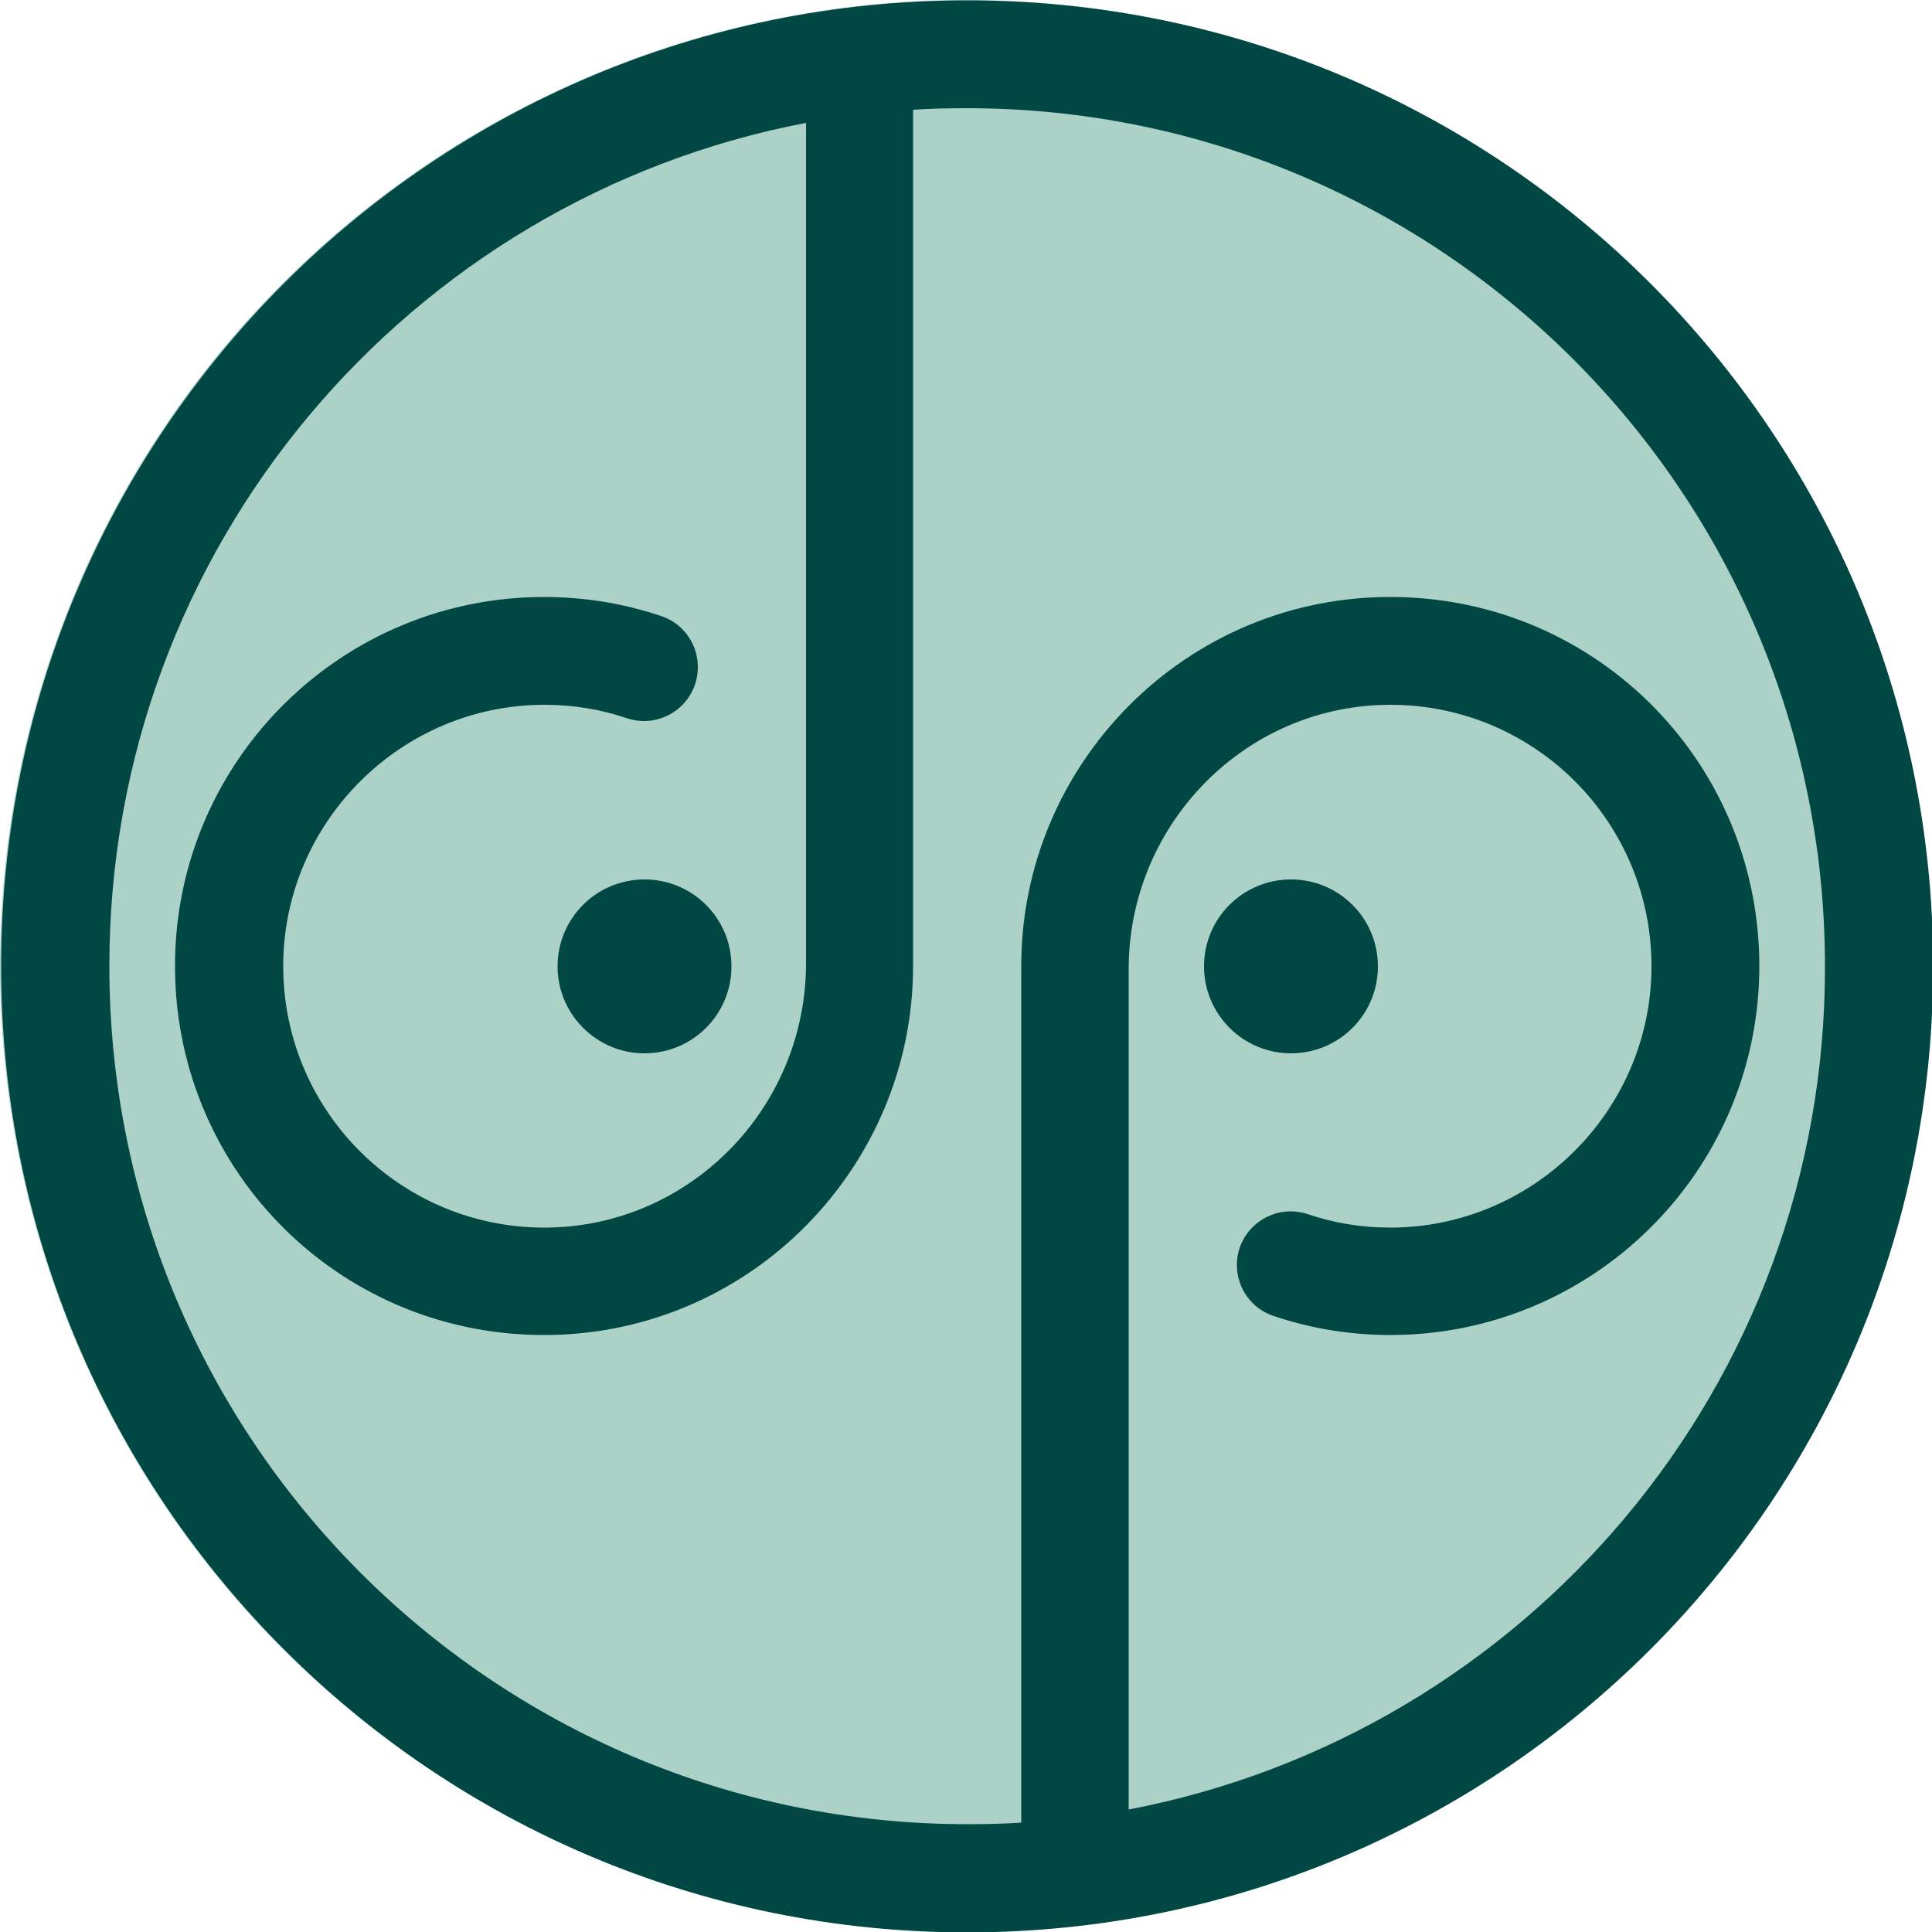 <svg version="1.1" id="Layer_1" xmlns="http://www.w3.org/2000/svg" xmlns:xlink="http://www.w3.org/1999/xlink" x="0px" y="0px"
	 viewBox="0 0 500 500" style="enable-background:new 0 0 500 500;" xml:space="preserve">
<circle style="fill:#ACD1C6;" cx="250" cy="250" r="250"/>
<g>
	<g>
		<path style="fill:#014744;" d="M250.3,0.1c-138.1,0-250,111.9-250,250s111.9,250,250,250s250-111.9,250-250S388.4,0.1,250.3,0.1z
			 M292.1,468.3V250.8c0-37.6,30.4-68.6,68.1-68.4c37.4,0.2,67.6,30.8,67.2,68.4c-0.4,36.9-30.7,66.9-67.6,66.9
			c-7.5,0-14.7-1.2-21.4-3.5c-1.5-0.5-3-0.7-4.4-0.7c-7.4,0-13.9,6-13.9,13.9c0,6,3.9,11.4,9.6,13.2c9.5,3.2,19.6,4.9,30.1,4.9
			c52.2,0,94.7-41.9,95.5-94c0.8-53.1-41.3-96.4-94.4-97c-26.9-0.3-51.2,10.5-68.7,28.1c-17.2,17.3-27.9,41.1-27.9,67.4v221.7
			c-4.6,0.3-9.3,0.4-13.9,0.4c-122.7,0-222.1-99.4-222.1-222.1c0-108.4,77.6-198.6,180.3-218.2v217.5c0,37.6-30.4,68.6-68.1,68.4
			c-37.4-0.2-67.6-30.8-67.2-68.4c0.4-36.9,30.7-66.9,67.6-66.9c7.5,0,14.7,1.2,21.4,3.5c1.5,0.5,3,0.7,4.4,0.7
			c7.4,0,13.9-6,13.9-14c0-6-3.9-11.4-9.6-13.2c-9.5-3.2-19.6-4.9-30.2-4.9c-52.2,0-94.7,41.9-95.5,94c-0.8,53.1,41.3,96.4,94.4,97
			c26.9,0.3,51.2-10.5,68.7-28.1c17.2-17.3,27.9-41.1,27.9-67.4V28.4c4.6-0.3,9.3-0.4,13.9-0.4c122.7,0,222.1,99.5,222.1,222.1
			C472.5,358.5,394.8,448.7,292.1,468.3z"/>
	</g>
</g>
<g>
	<path style="fill:#014744;" d="M356.6,250.1c0,12.5-10.1,22.5-22.5,22.5c-12.4,0-22.5-10.1-22.5-22.5c0-12.5,10.1-22.5,22.5-22.5
		C346.5,227.6,356.6,237.6,356.6,250.1z"/>
</g>
<g>
	<path style="fill:#014744;" d="M189.3,250.1c0,12.5-10.1,22.5-22.5,22.5s-22.5-10.1-22.5-22.5c0-12.5,10.1-22.5,22.5-22.5
		S189.3,237.6,189.3,250.1z"/>
</g>
</svg>
